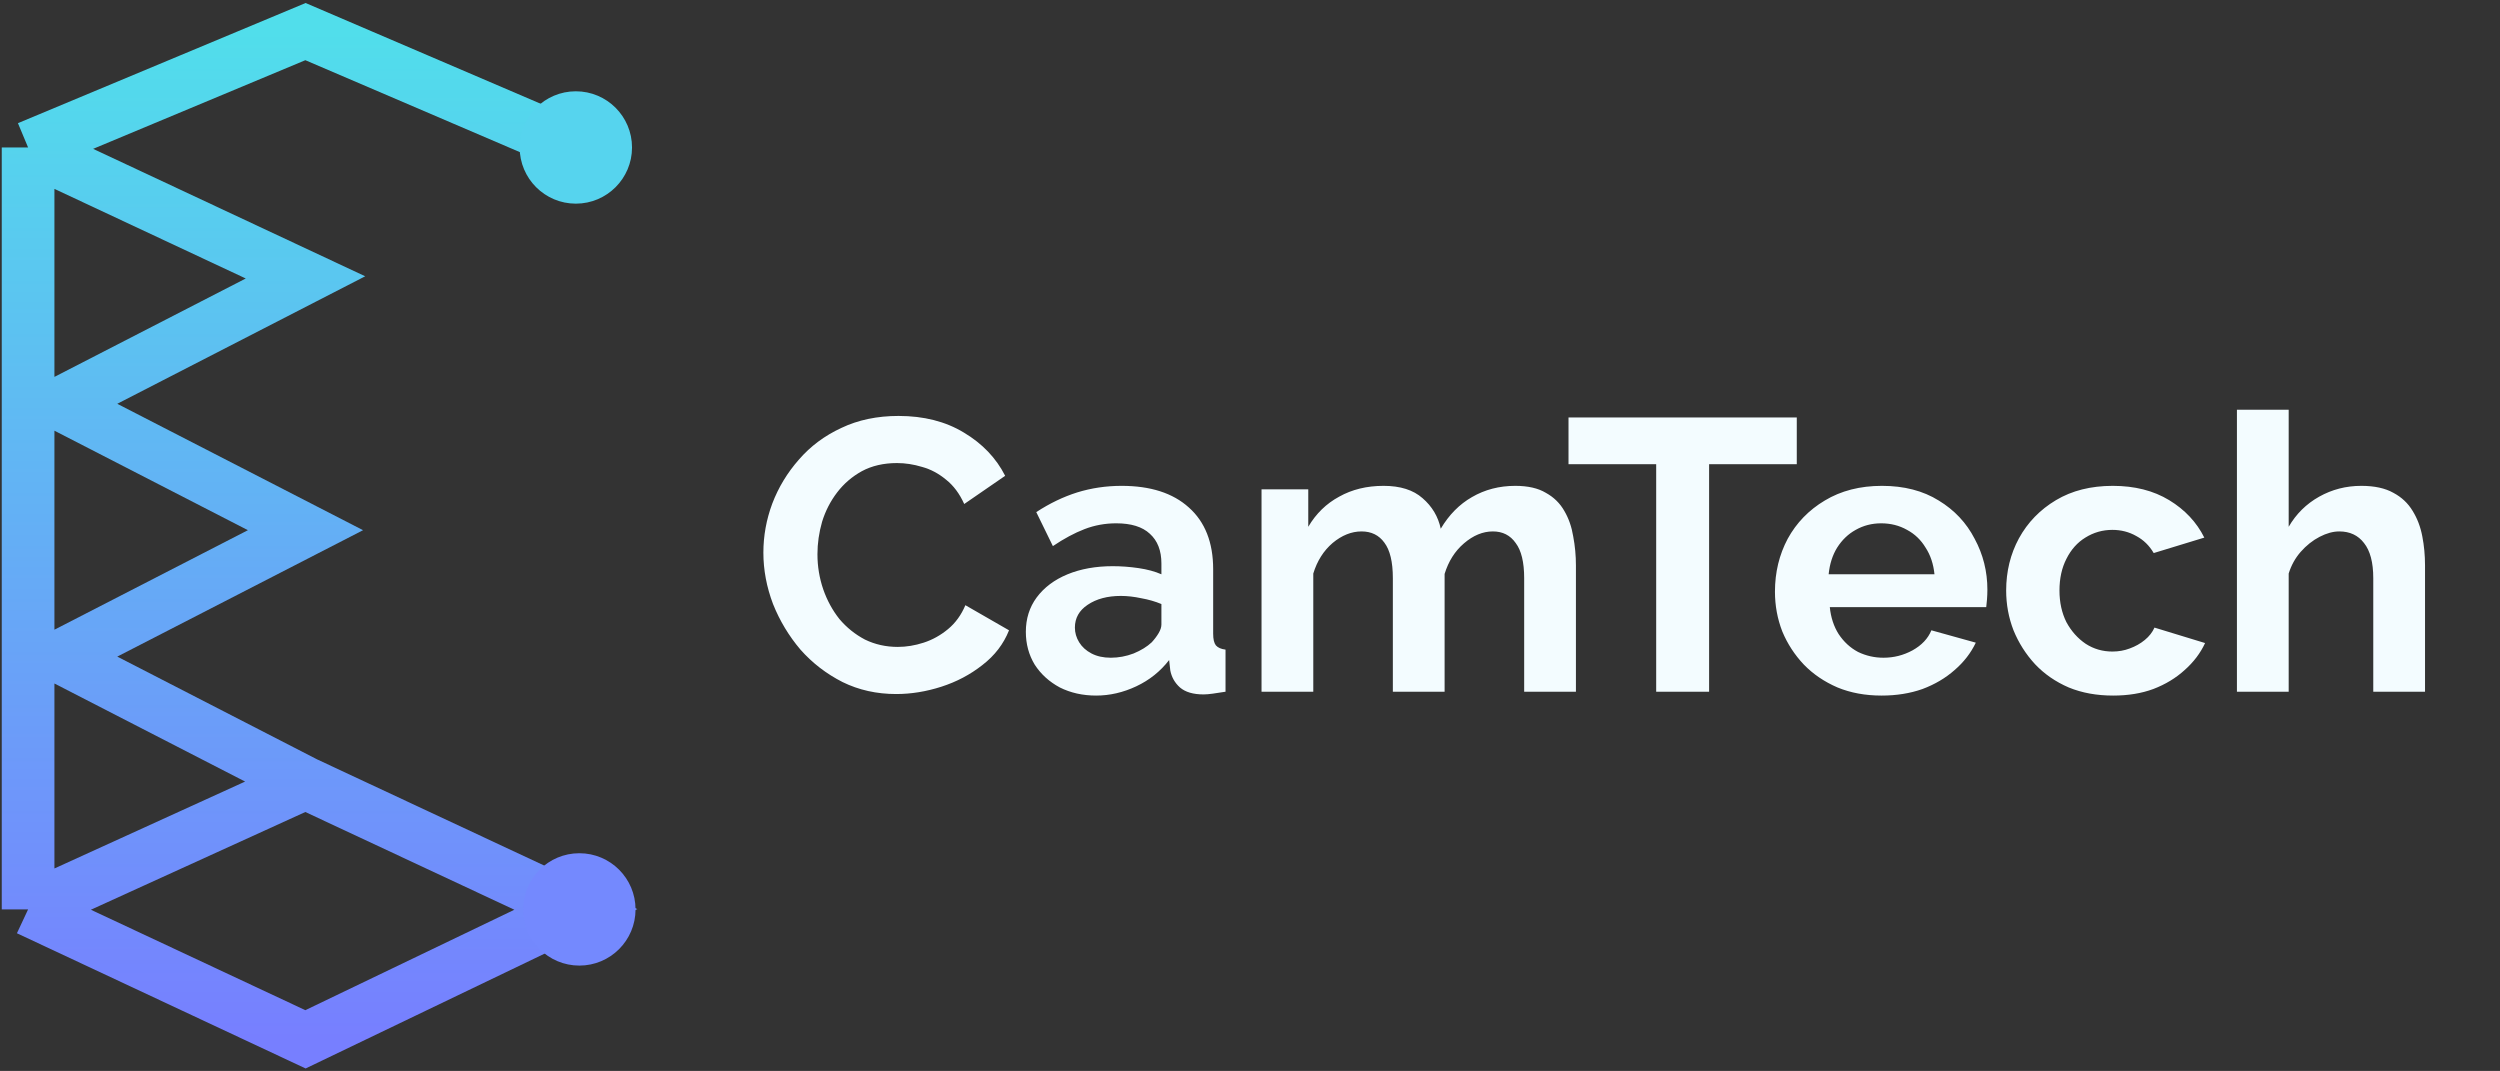 <svg width="712" height="305" viewBox="0 0 712 305" fill="none" xmlns="http://www.w3.org/2000/svg">
<rect x="0" y="0" width="712" height="305" fill="#333333" stroke="none"/>
<path d="M164 42L87 9L8 42M8 42L87 79L17 115L87 151L17 187L87 223M8 42V259M87 223L8 259M87 223L164 259L87 296L8 259" stroke="url(#paint0_linear_11_2)" stroke-width="15"/>
<circle cx="164" cy="42" r="16" fill="#56D4EE"/>
<circle cx="165" cy="259" r="16" fill="#7489FE"/>
<path d="M217.41 157.4C217.41 152.633 218.253 147.977 219.94 143.43C221.7 138.81 224.23 134.63 227.53 130.89C230.83 127.077 234.863 124.07 239.63 121.87C244.397 119.597 249.823 118.46 255.91 118.46C263.097 118.46 269.293 120.037 274.5 123.19C279.78 126.343 283.703 130.45 286.27 135.51L274.61 143.54C273.29 140.607 271.567 138.297 269.44 136.61C267.313 134.85 265.04 133.64 262.62 132.98C260.2 132.247 257.817 131.88 255.47 131.88C251.657 131.88 248.32 132.65 245.46 134.19C242.673 135.73 240.327 137.747 238.42 140.24C236.513 142.733 235.083 145.52 234.13 148.6C233.25 151.68 232.81 154.76 232.81 157.84C232.81 161.287 233.36 164.623 234.46 167.85C235.56 171.003 237.1 173.827 239.08 176.32C241.133 178.74 243.553 180.683 246.34 182.15C249.2 183.543 252.317 184.24 255.69 184.24C258.11 184.24 260.567 183.837 263.06 183.03C265.553 182.223 267.863 180.94 269.99 179.18C272.117 177.42 273.767 175.147 274.94 172.36L287.37 179.51C285.83 183.397 283.3 186.697 279.78 189.41C276.333 192.123 272.447 194.177 268.12 195.57C263.793 196.963 259.503 197.66 255.25 197.66C249.677 197.66 244.58 196.523 239.96 194.25C235.34 191.903 231.343 188.823 227.97 185.01C224.67 181.123 222.067 176.797 220.16 172.03C218.327 167.19 217.41 162.313 217.41 157.4ZM292.16 179.95C292.16 176.21 293.187 172.947 295.24 170.16C297.367 167.3 300.3 165.1 304.04 163.56C307.78 162.02 312.07 161.25 316.91 161.25C319.33 161.25 321.787 161.433 324.28 161.8C326.773 162.167 328.937 162.753 330.77 163.56V160.48C330.77 156.813 329.67 153.99 327.47 152.01C325.343 150.03 322.153 149.04 317.9 149.04C314.747 149.04 311.74 149.59 308.88 150.69C306.02 151.79 303.013 153.403 299.86 155.53L295.13 145.85C298.943 143.357 302.83 141.487 306.79 140.24C310.823 138.993 315.04 138.37 319.44 138.37C327.653 138.37 334.033 140.423 338.58 144.53C343.2 148.637 345.51 154.503 345.51 162.13V180.5C345.51 182.04 345.767 183.14 346.28 183.8C346.867 184.46 347.783 184.863 349.03 185.01V197C347.71 197.22 346.5 197.403 345.4 197.55C344.373 197.697 343.493 197.77 342.76 197.77C339.827 197.77 337.59 197.11 336.05 195.79C334.583 194.47 333.667 192.857 333.3 190.95L332.97 187.98C330.477 191.207 327.36 193.7 323.62 195.46C319.88 197.22 316.067 198.1 312.18 198.1C308.367 198.1 304.92 197.33 301.84 195.79C298.833 194.177 296.45 192.013 294.69 189.3C293.003 186.513 292.16 183.397 292.16 179.95ZM328.02 182.92C328.827 182.04 329.487 181.16 330 180.28C330.513 179.4 330.77 178.593 330.77 177.86V172.03C329.01 171.297 327.103 170.747 325.05 170.38C322.997 169.94 321.053 169.72 319.22 169.72C315.407 169.72 312.253 170.563 309.76 172.25C307.34 173.863 306.13 176.027 306.13 178.74C306.13 180.207 306.533 181.6 307.34 182.92C308.147 184.24 309.32 185.303 310.86 186.11C312.4 186.917 314.233 187.32 316.36 187.32C318.56 187.32 320.723 186.917 322.85 186.11C324.977 185.23 326.7 184.167 328.02 182.92ZM448.824 197H434.084V164.66C434.084 160.113 433.278 156.777 431.664 154.65C430.124 152.45 427.961 151.35 425.174 151.35C422.314 151.35 419.564 152.487 416.924 154.76C414.358 156.96 412.524 159.857 411.424 163.45V197H396.684V164.66C396.684 160.04 395.878 156.667 394.264 154.54C392.724 152.413 390.561 151.35 387.774 151.35C384.914 151.35 382.164 152.45 379.524 154.65C376.958 156.85 375.124 159.747 374.024 163.34V197H359.284V139.36H372.594V150.03C374.794 146.29 377.728 143.43 381.394 141.45C385.061 139.397 389.278 138.37 394.044 138.37C398.811 138.37 402.514 139.543 405.154 141.89C407.868 144.237 409.591 147.133 410.324 150.58C412.671 146.62 415.641 143.613 419.234 141.56C422.901 139.433 427.008 138.37 431.554 138.37C435.148 138.37 438.044 139.03 440.244 140.35C442.518 141.597 444.278 143.32 445.524 145.52C446.771 147.647 447.614 150.067 448.054 152.78C448.568 155.493 448.824 158.243 448.824 161.03V197ZM511.722 132.21H486.752V197H471.682V132.21H446.712V118.9H511.722V132.21ZM535.868 198.1C531.248 198.1 527.068 197.33 523.328 195.79C519.588 194.177 516.398 192.013 513.758 189.3C511.118 186.513 509.064 183.36 507.598 179.84C506.204 176.247 505.508 172.47 505.508 168.51C505.508 163.01 506.718 157.987 509.138 153.44C511.631 148.893 515.151 145.263 519.698 142.55C524.318 139.763 529.744 138.37 535.978 138.37C542.284 138.37 547.674 139.763 552.148 142.55C556.621 145.263 560.031 148.893 562.378 153.44C564.798 157.913 566.008 162.753 566.008 167.96C566.008 168.84 565.971 169.757 565.898 170.71C565.824 171.59 565.751 172.323 565.678 172.91H521.128C521.421 175.843 522.264 178.41 523.658 180.61C525.124 182.81 526.958 184.497 529.158 185.67C531.431 186.77 533.851 187.32 536.418 187.32C539.351 187.32 542.101 186.623 544.668 185.23C547.308 183.763 549.104 181.857 550.058 179.51L562.708 183.03C561.314 185.963 559.298 188.567 556.658 190.84C554.091 193.113 551.048 194.91 547.528 196.23C544.008 197.477 540.121 198.1 535.868 198.1ZM520.798 163.56H550.938C550.644 160.627 549.801 158.097 548.408 155.97C547.088 153.77 545.328 152.083 543.128 150.91C540.928 149.663 538.471 149.04 535.758 149.04C533.118 149.04 530.698 149.663 528.498 150.91C526.371 152.083 524.611 153.77 523.218 155.97C521.898 158.097 521.091 160.627 520.798 163.56ZM601.827 198.1C597.134 198.1 592.917 197.33 589.177 195.79C585.437 194.177 582.247 191.977 579.607 189.19C576.967 186.33 574.914 183.103 573.447 179.51C572.054 175.917 571.357 172.14 571.357 168.18C571.357 162.753 572.567 157.803 574.987 153.33C577.481 148.783 581.001 145.153 585.547 142.44C590.094 139.727 595.484 138.37 601.717 138.37C607.951 138.37 613.304 139.727 617.777 142.44C622.251 145.153 625.587 148.71 627.787 153.11L613.377 157.51C612.131 155.383 610.481 153.77 608.427 152.67C606.374 151.497 604.101 150.91 601.607 150.91C598.821 150.91 596.254 151.643 593.907 153.11C591.634 154.503 589.837 156.52 588.517 159.16C587.197 161.727 586.537 164.733 586.537 168.18C586.537 171.553 587.197 174.56 588.517 177.2C589.911 179.767 591.744 181.82 594.017 183.36C596.291 184.827 598.821 185.56 601.607 185.56C603.367 185.56 605.017 185.267 606.557 184.68C608.171 184.093 609.601 183.287 610.847 182.26C612.094 181.233 613.011 180.06 613.597 178.74L628.007 183.14C626.687 186 624.744 188.567 622.177 190.84C619.684 193.113 616.714 194.91 613.267 196.23C609.894 197.477 606.081 198.1 601.827 198.1ZM690.647 197H675.907V164.66C675.907 160.187 675.027 156.85 673.267 154.65C671.581 152.45 669.234 151.35 666.227 151.35C664.467 151.35 662.597 151.863 660.617 152.89C658.637 153.917 656.841 155.347 655.227 157.18C653.687 158.94 652.551 160.993 651.817 163.34V197H637.077V116.7H651.817V150.03C653.944 146.363 656.841 143.503 660.507 141.45C664.174 139.397 668.171 138.37 672.497 138.37C676.237 138.37 679.281 139.03 681.627 140.35C683.974 141.597 685.807 143.32 687.127 145.52C688.447 147.647 689.364 150.067 689.877 152.78C690.391 155.42 690.647 158.17 690.647 161.03V197Z" fill="#F3FCFF"/>
<defs>
<linearGradient id="paint0_linear_11_2" x1="86" y1="9" x2="86" y2="296" gradientUnits="userSpaceOnUse">
<stop stop-color="#51DEEB"/>
<stop offset="1" stop-color="#777FFF"/>
</linearGradient>
</defs>
</svg>
